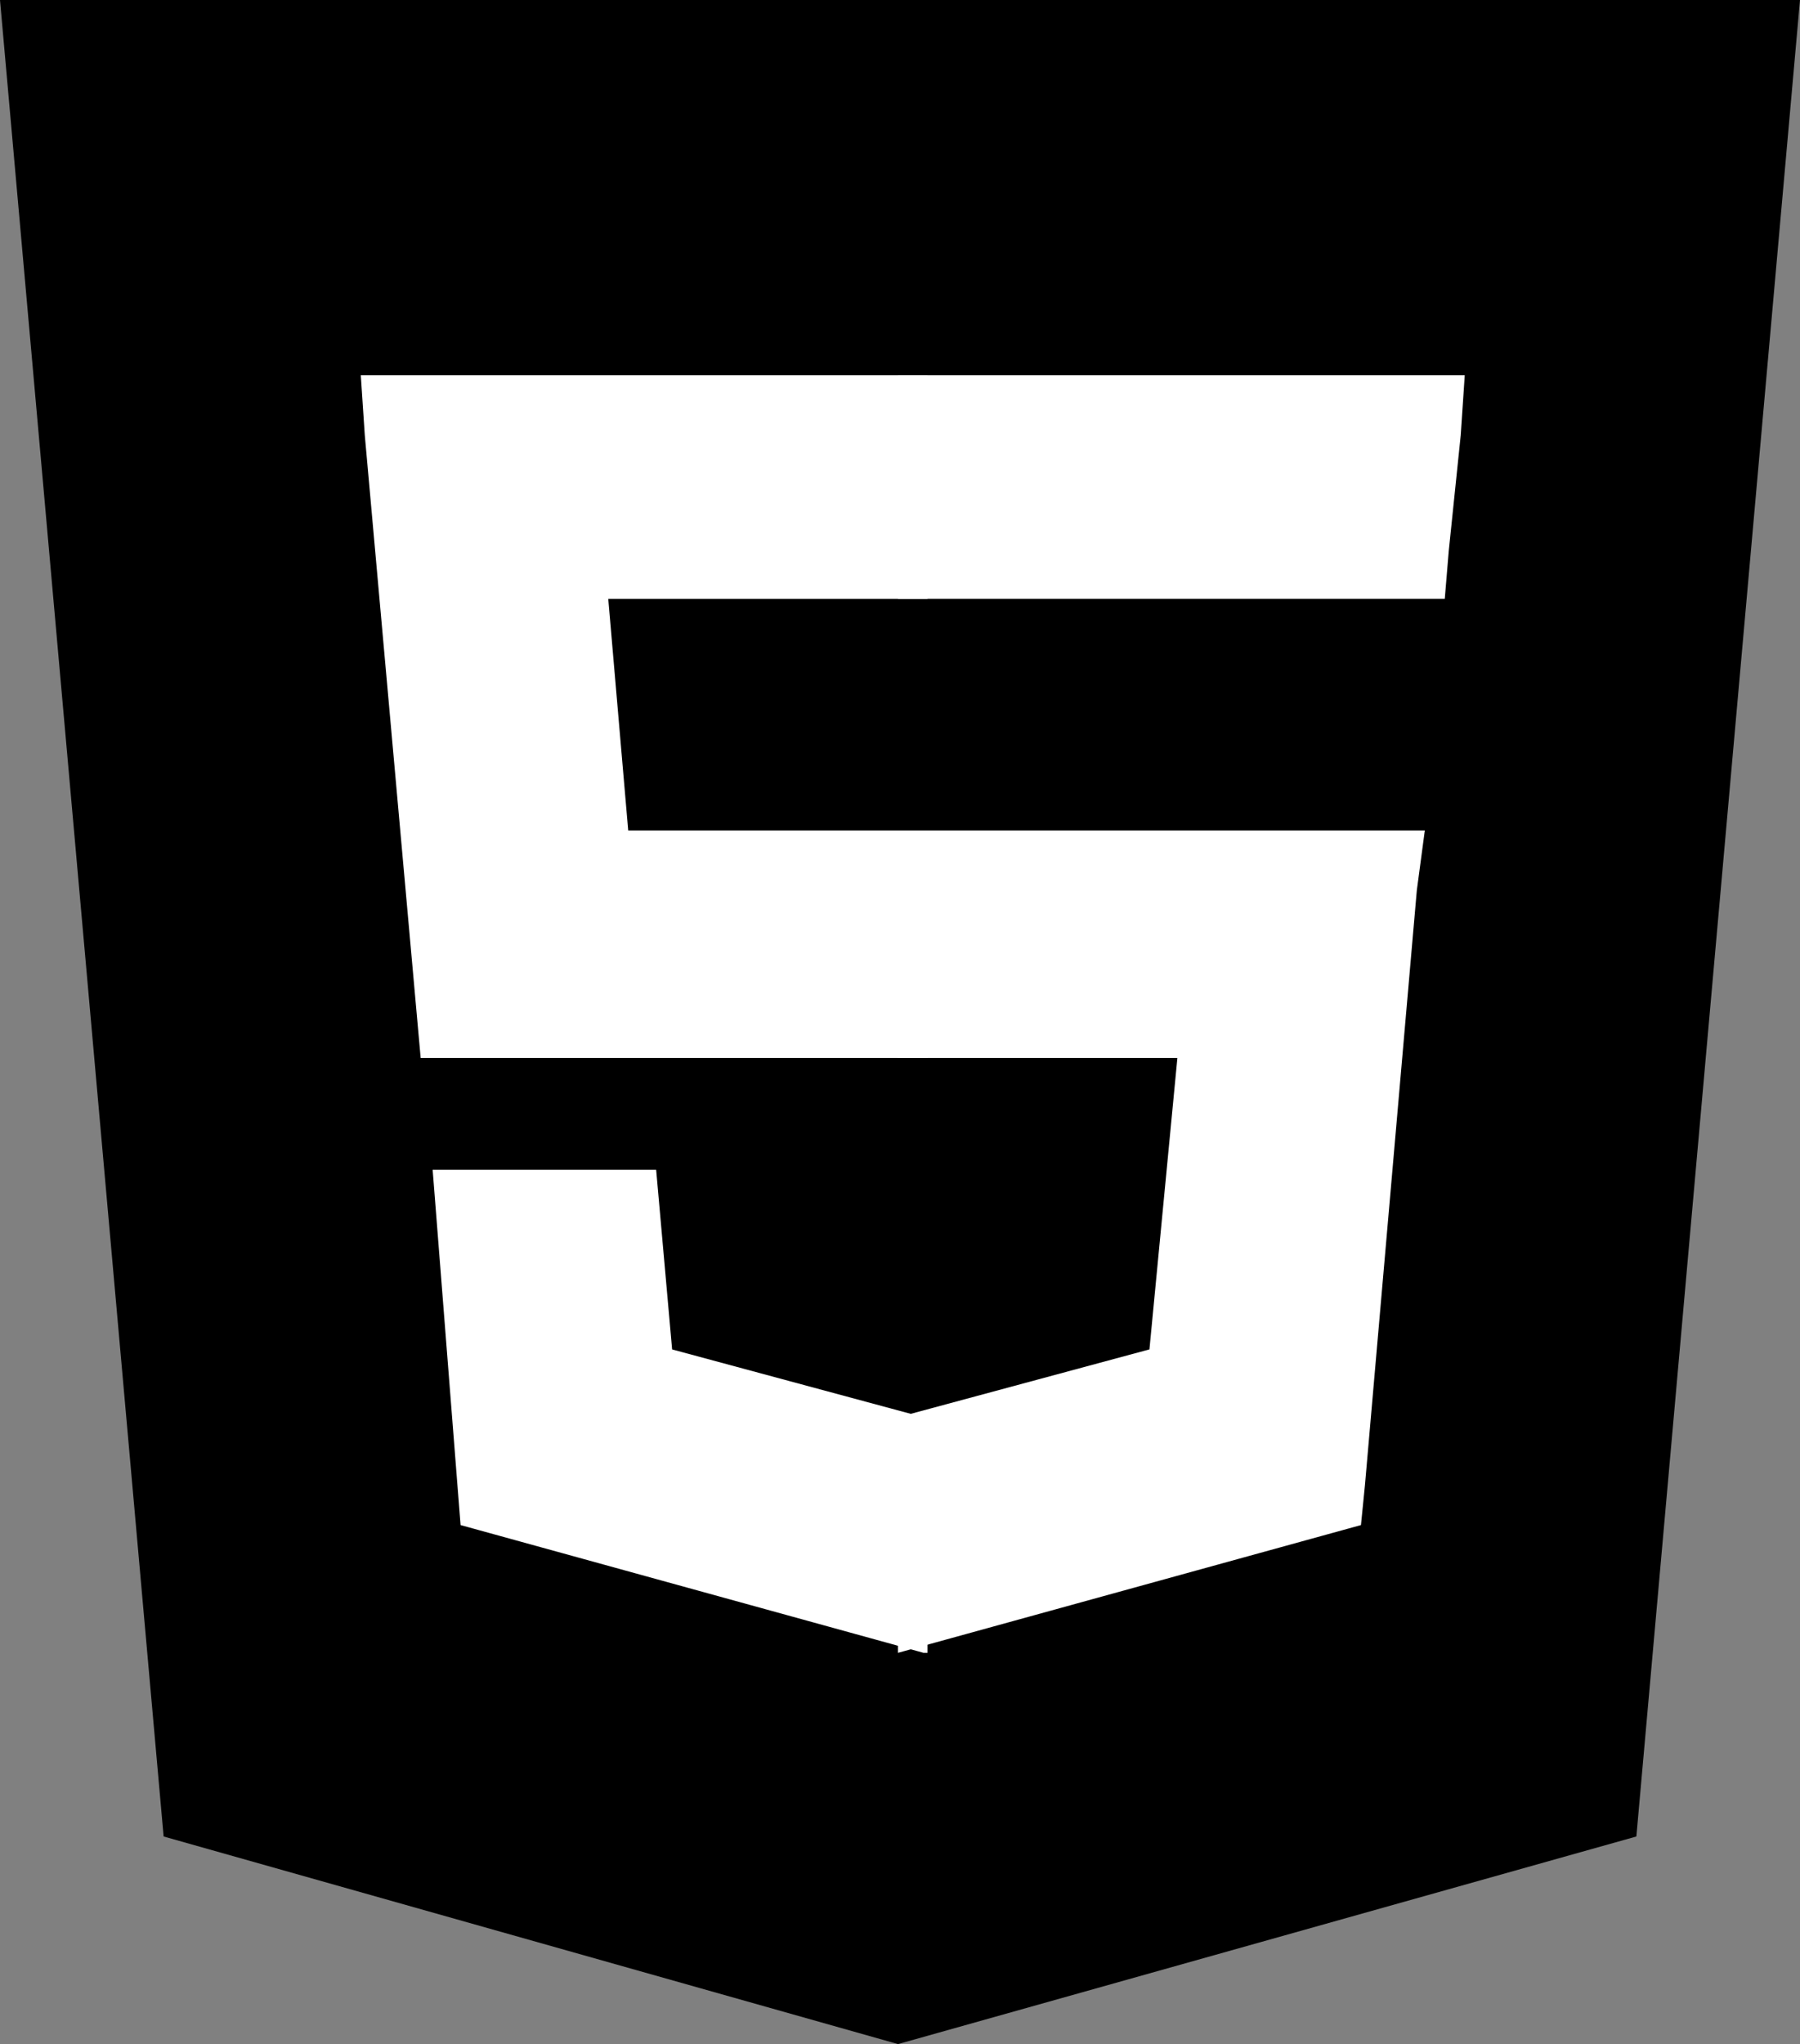 <svg xmlns="http://www.w3.org/2000/svg" viewBox="4507.762 2021 70.469 80">
  <rect x="4507.762" y="2021" width="70.469" height="80" fill="#808080" stroke="none"/>
  <defs>
    <style>
      .cls-1 {
        fill: #fff;
      }
    </style>
  </defs>
  <g id="html5" transform="translate(4477.762 2021)">
    <path id="Path_77" data-name="Path 77" d="M36.406,71.875,30,0h70.469L94.063,71.875,65.156,80"/>
    <path id="Path_78" data-name="Path 78" d="M256,104.969l23.281-6.406L284.75,37H256" transform="translate(-190.688 -31.219)"/>
    <path id="Path_79" data-name="Path 79" class="cls-1" d="M136.188,111.813H124.469l-.781-9.062h12.5V94H114l.156,2.344,2.188,24.375h19.844Zm0,22.969h-.156l-9.844-2.656-.625-7.031h-8.75L117.906,139l18.125,5h.156Z" transform="translate(-69.875 -79.313)"/>
    <path id="Path_80" data-name="Path 80" class="cls-1" d="M255,111.813v8.906h10.938l-1.094,11.406L255,134.781V144l18.125-5,.156-1.562,2.031-23.281.313-2.344H255ZM255,94v8.75h21.406l.156-1.875.469-4.531L277.188,94Z" transform="translate(-189.844 -79.313)"/>
  </g>
</svg>
